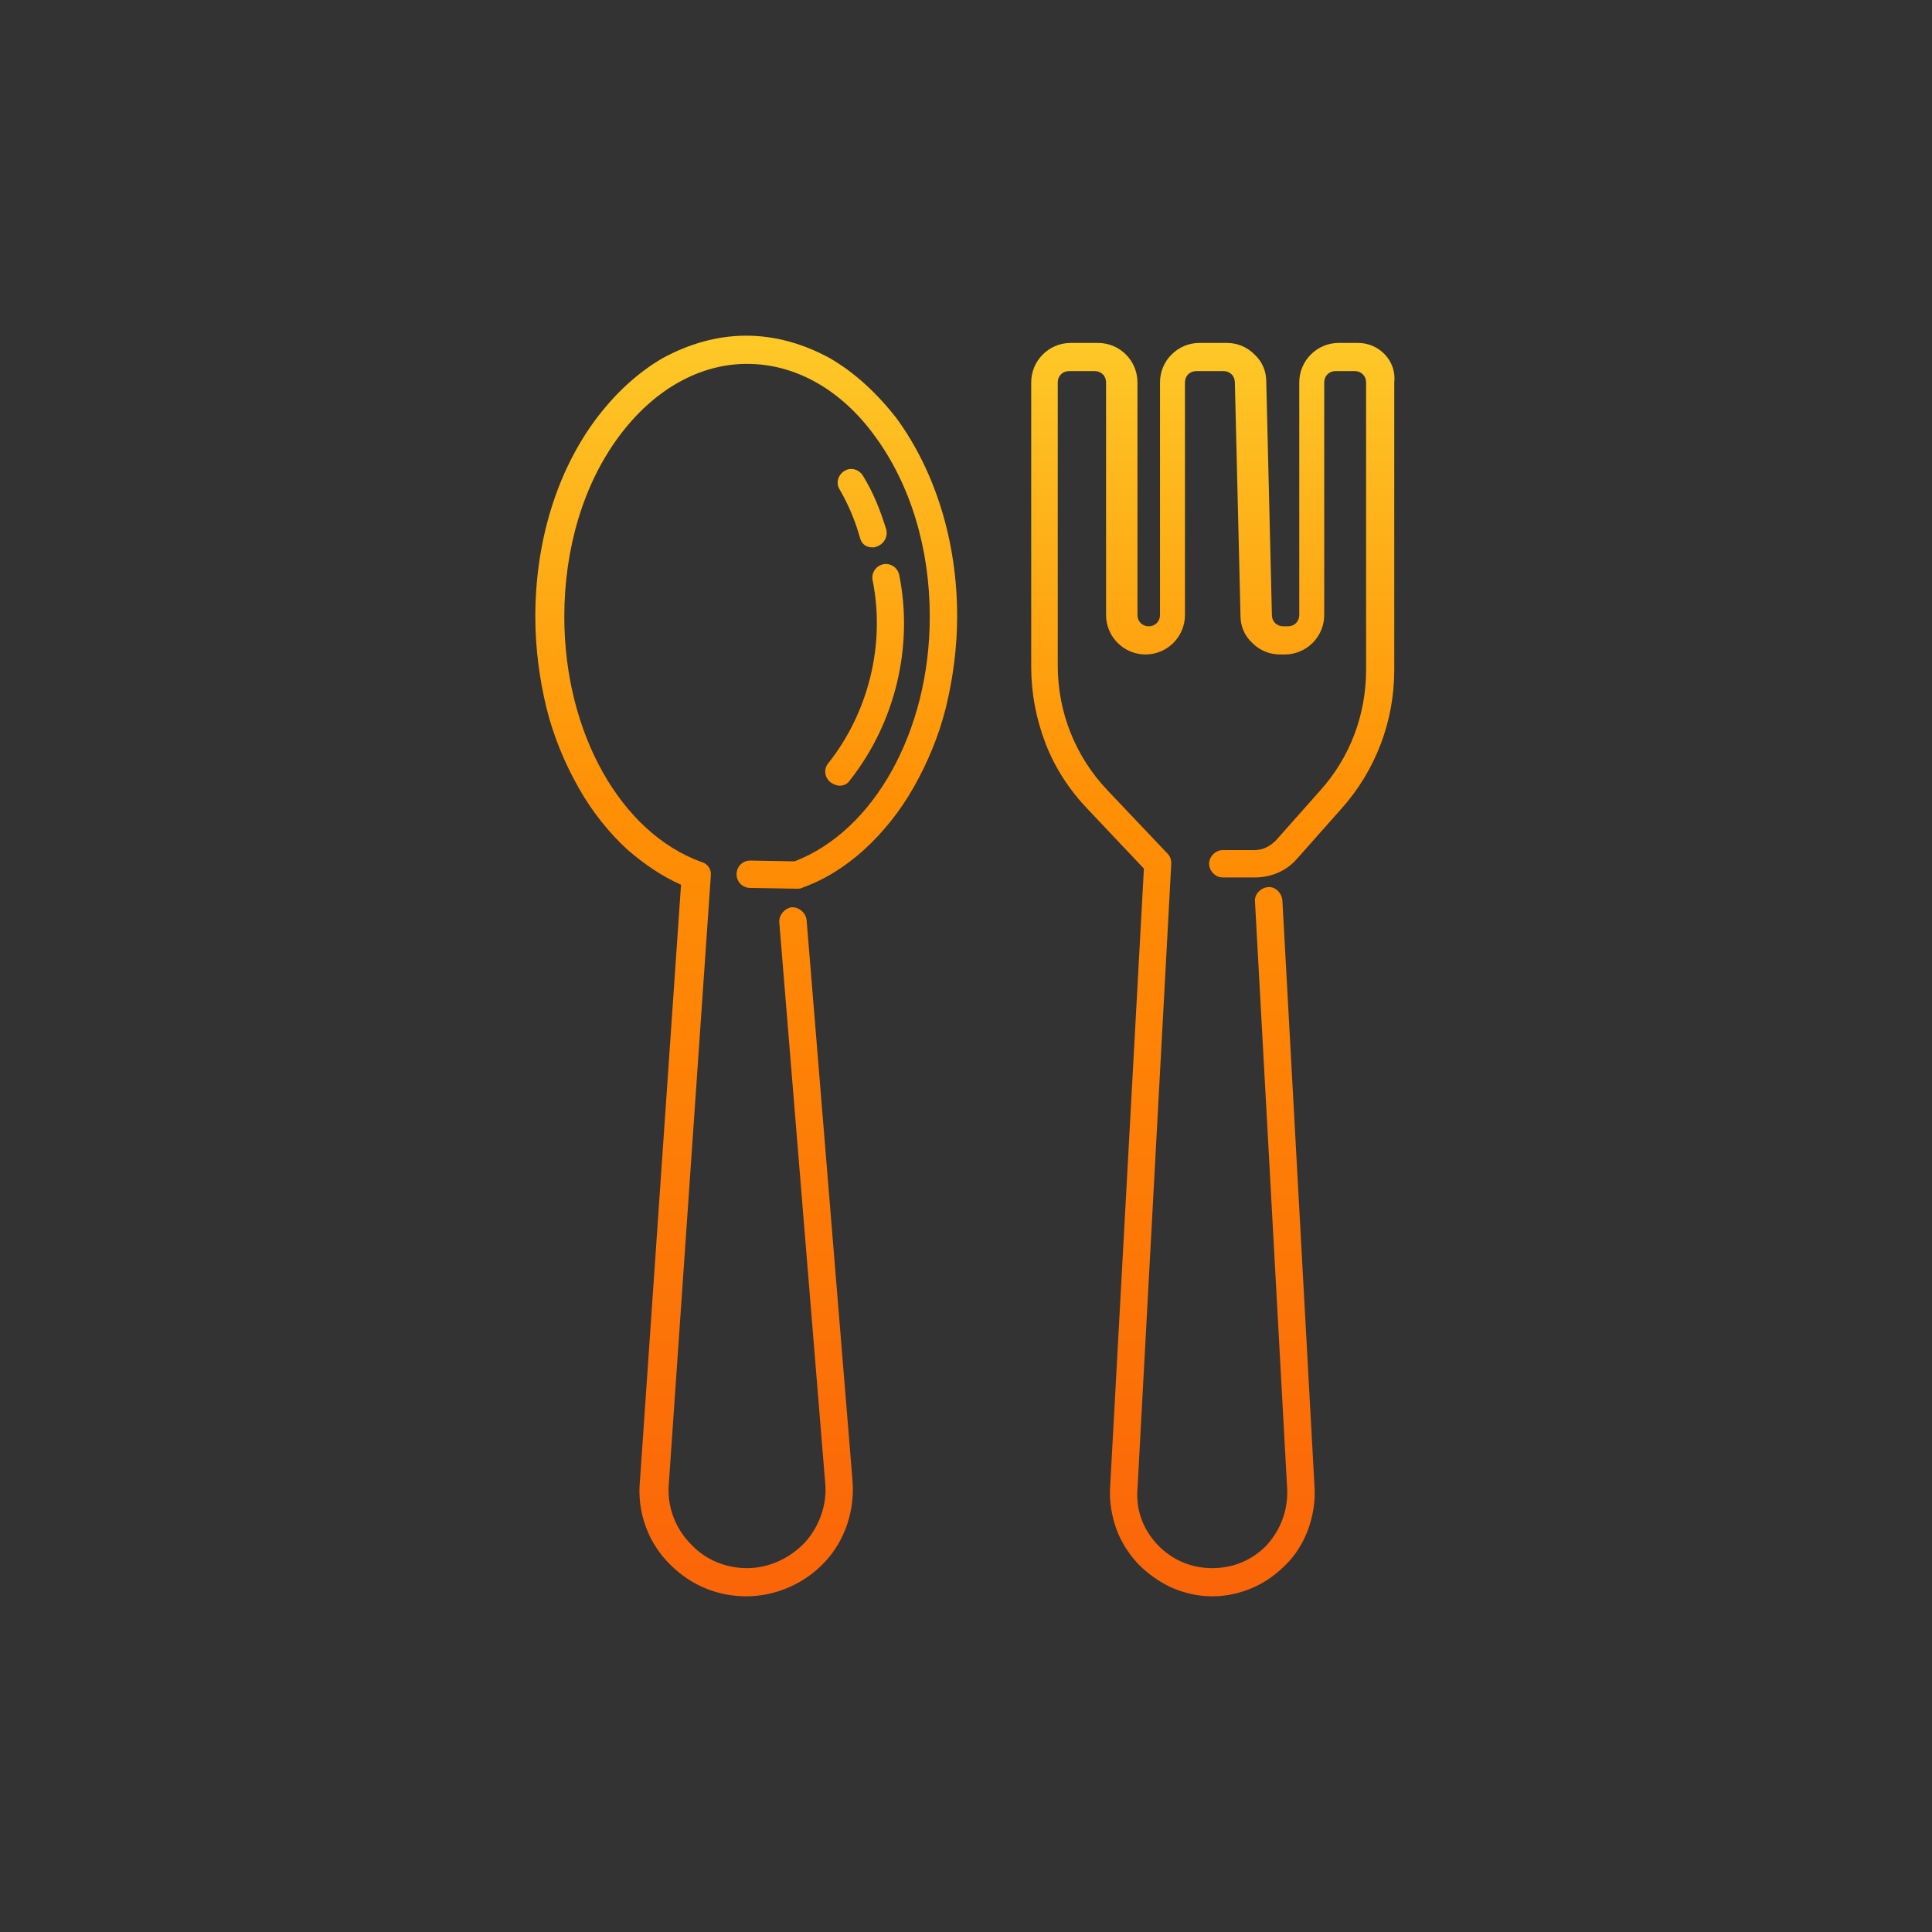 <?xml version="1.0" ?><svg xmlns="http://www.w3.org/2000/svg" xmlns:xlink="http://www.w3.org/1999/xlink" version="1.1" id="Layer_1" viewBox="0 0 24 24" enable-background="new 0 0 24 24" xml:space="preserve"><rect x="0" y="0" width="24" height="24" fill="#333333" stroke="none"/><g><linearGradient id="SVGID_1_" gradientUnits="userSpaceOnUse" x1="9.268" y1="-0.25" x2="9.268" y2="23.863"><stop offset="0" style="stop-color:#FDF542"/><stop offset="0.422" style="stop-color:#FF9005"/><stop offset="1" style="stop-color:#F9530B"/></linearGradient><path fill="url(#SVGID_1_)" d="M10.31,4.45C9.98,4.27,9.63,4.17,9.27,4.17c-0.36,0-0.71,0.1-1.04,0.28   C7.92,4.63,7.64,4.89,7.4,5.21C6.91,5.87,6.65,6.74,6.65,7.66c0,0.39,0.05,0.77,0.14,1.14c0.09,0.36,0.23,0.69,0.4,0.99   c0.17,0.3,0.38,0.56,0.61,0.77c0.21,0.18,0.43,0.33,0.66,0.43l-0.51,7.4c-0.04,0.39,0.1,0.78,0.38,1.05   c0.25,0.25,0.58,0.39,0.94,0.39c0.37,0,0.73-0.16,0.98-0.43c0.25-0.27,0.37-0.64,0.34-1.01l-0.57-6.96   c-0.01-0.09-0.09-0.16-0.18-0.16c-0.09,0.01-0.16,0.09-0.16,0.18l0.57,6.96c0,0,0,0,0,0c0.03,0.27-0.07,0.55-0.25,0.75   c-0.19,0.2-0.45,0.32-0.72,0.32c-0.26,0-0.51-0.1-0.69-0.29c-0.21-0.21-0.31-0.49-0.28-0.78c0,0,0,0,0,0l0.52-7.53   c0.01-0.08-0.04-0.15-0.11-0.17c-1.01-0.36-1.71-1.61-1.71-3.05c0-0.85,0.24-1.65,0.68-2.24c0.43-0.58,1-0.9,1.59-0.9   c0.6,0,1.17,0.32,1.59,0.9c0.44,0.6,0.68,1.39,0.68,2.24c0,1.42-0.69,2.66-1.68,3.04l-0.55-0.01c-0.09,0-0.17,0.07-0.17,0.17   c0,0.09,0.07,0.17,0.17,0.17l0.58,0.01c0.02,0,0.04,0,0.06-0.01c0.28-0.1,0.54-0.26,0.78-0.48c0.23-0.21,0.44-0.47,0.61-0.77   c0.17-0.3,0.31-0.63,0.4-0.99c0.09-0.37,0.14-0.75,0.14-1.14c0-0.92-0.27-1.79-0.75-2.45C10.9,4.89,10.62,4.63,10.31,4.45z"/><linearGradient id="SVGID_00000000934726473234998040000012187254495597209012_" gradientUnits="userSpaceOnUse" x1="10.739" y1="-0.25" x2="10.739" y2="23.863"><stop offset="0" style="stop-color:#FDF542"/><stop offset="0.422" style="stop-color:#FF9005"/><stop offset="1" style="stop-color:#F9530B"/></linearGradient><path fill="url(#SVGID_00000000934726473234998040000012187254495597209012_)" d="M10.32,9.72c0.03,0.02,0.07,0.04,0.11,0.04   c0.05,0,0.1-0.02,0.13-0.07c0.56-0.71,0.79-1.66,0.61-2.55c-0.02-0.09-0.11-0.15-0.2-0.13c-0.09,0.02-0.15,0.11-0.13,0.2   c0.16,0.79-0.05,1.64-0.55,2.27C10.23,9.55,10.24,9.66,10.32,9.72z"/><linearGradient id="SVGID_00000011009700859699927950000009782546134684213658_" gradientUnits="userSpaceOnUse" x1="10.704" y1="-0.25" x2="10.704" y2="23.863"><stop offset="0" style="stop-color:#FDF542"/><stop offset="0.422" style="stop-color:#FF9005"/><stop offset="1" style="stop-color:#F9530B"/></linearGradient><path fill="url(#SVGID_00000011009700859699927950000009782546134684213658_)" d="M10.84,6.8c0.02,0,0.03,0,0.05-0.01   c0.09-0.03,0.14-0.12,0.12-0.21c-0.07-0.23-0.16-0.46-0.29-0.67c-0.05-0.08-0.15-0.11-0.23-0.06c-0.08,0.05-0.11,0.15-0.06,0.23   c0.11,0.19,0.19,0.38,0.25,0.59C10.7,6.76,10.76,6.8,10.84,6.8z"/><linearGradient id="SVGID_00000066492845639255726060000011343053173360109696_" gradientUnits="userSpaceOnUse" x1="15.085" y1="-0.25" x2="15.085" y2="23.863"><stop offset="0" style="stop-color:#FDF542"/><stop offset="0.422" style="stop-color:#FF9005"/><stop offset="1" style="stop-color:#F9530B"/></linearGradient><path fill="url(#SVGID_00000066492845639255726060000011343053173360109696_)" d="M16.87,4.26h-0.24c-0.27,0-0.49,0.22-0.49,0.49   v2.89c0,0.08-0.06,0.14-0.14,0.14h-0.06c-0.08,0-0.14-0.06-0.14-0.14l-0.07-2.9c0-0.13-0.05-0.25-0.15-0.34   c-0.09-0.09-0.21-0.14-0.34-0.14h-0.34c-0.27,0-0.49,0.22-0.49,0.49v2.89c0,0.08-0.06,0.14-0.14,0.14s-0.14-0.06-0.14-0.14V4.75   c0-0.27-0.22-0.49-0.49-0.49H13.3c-0.27,0-0.49,0.22-0.49,0.49v3.53c0,0.33,0.06,0.65,0.18,0.96c0.12,0.31,0.3,0.58,0.53,0.82   l0.69,0.73l-0.42,7.69c-0.01,0.18,0.02,0.35,0.08,0.52c0.06,0.16,0.15,0.3,0.27,0.43c0.12,0.12,0.26,0.22,0.41,0.29   c0.16,0.07,0.33,0.11,0.51,0.11c0.18,0,0.35-0.04,0.51-0.11c0.16-0.07,0.29-0.17,0.41-0.29c0.12-0.12,0.21-0.27,0.27-0.43   c0.06-0.17,0.09-0.34,0.08-0.52l-0.4-7.3c-0.01-0.09-0.09-0.17-0.18-0.16c-0.09,0.01-0.17,0.09-0.16,0.18l0.4,7.3   c0.01,0.26-0.08,0.5-0.25,0.69c-0.18,0.19-0.42,0.29-0.68,0.29c-0.26,0-0.5-0.1-0.68-0.29c-0.18-0.19-0.27-0.43-0.25-0.69   l0.42-7.77c0-0.05-0.01-0.09-0.05-0.13l-0.74-0.78c-0.4-0.42-0.62-0.97-0.62-1.55V4.75c0-0.08,0.06-0.14,0.14-0.14h0.32   c0.08,0,0.14,0.06,0.14,0.14v2.89c0,0.27,0.22,0.49,0.49,0.49s0.49-0.22,0.49-0.49V4.75c0-0.08,0.06-0.14,0.14-0.14h0.34   c0.08,0,0.14,0.06,0.14,0.14l0.07,2.9c0,0.13,0.05,0.25,0.15,0.34c0.09,0.09,0.21,0.14,0.34,0.14h0.06c0.27,0,0.49-0.22,0.49-0.49   V4.75c0-0.08,0.06-0.14,0.14-0.14h0.24c0.08,0,0.14,0.06,0.14,0.14v3.57c0,0.56-0.2,1.09-0.57,1.5l-0.55,0.62   c-0.07,0.07-0.16,0.12-0.26,0.12h-0.4c-0.09,0-0.17,0.08-0.17,0.17c0,0.09,0.08,0.17,0.17,0.17h0.4c0.2,0,0.39-0.08,0.52-0.23   l0.55-0.62c0.43-0.48,0.66-1.09,0.66-1.73V4.75C17.35,4.48,17.13,4.26,16.87,4.26z"/></g></svg>